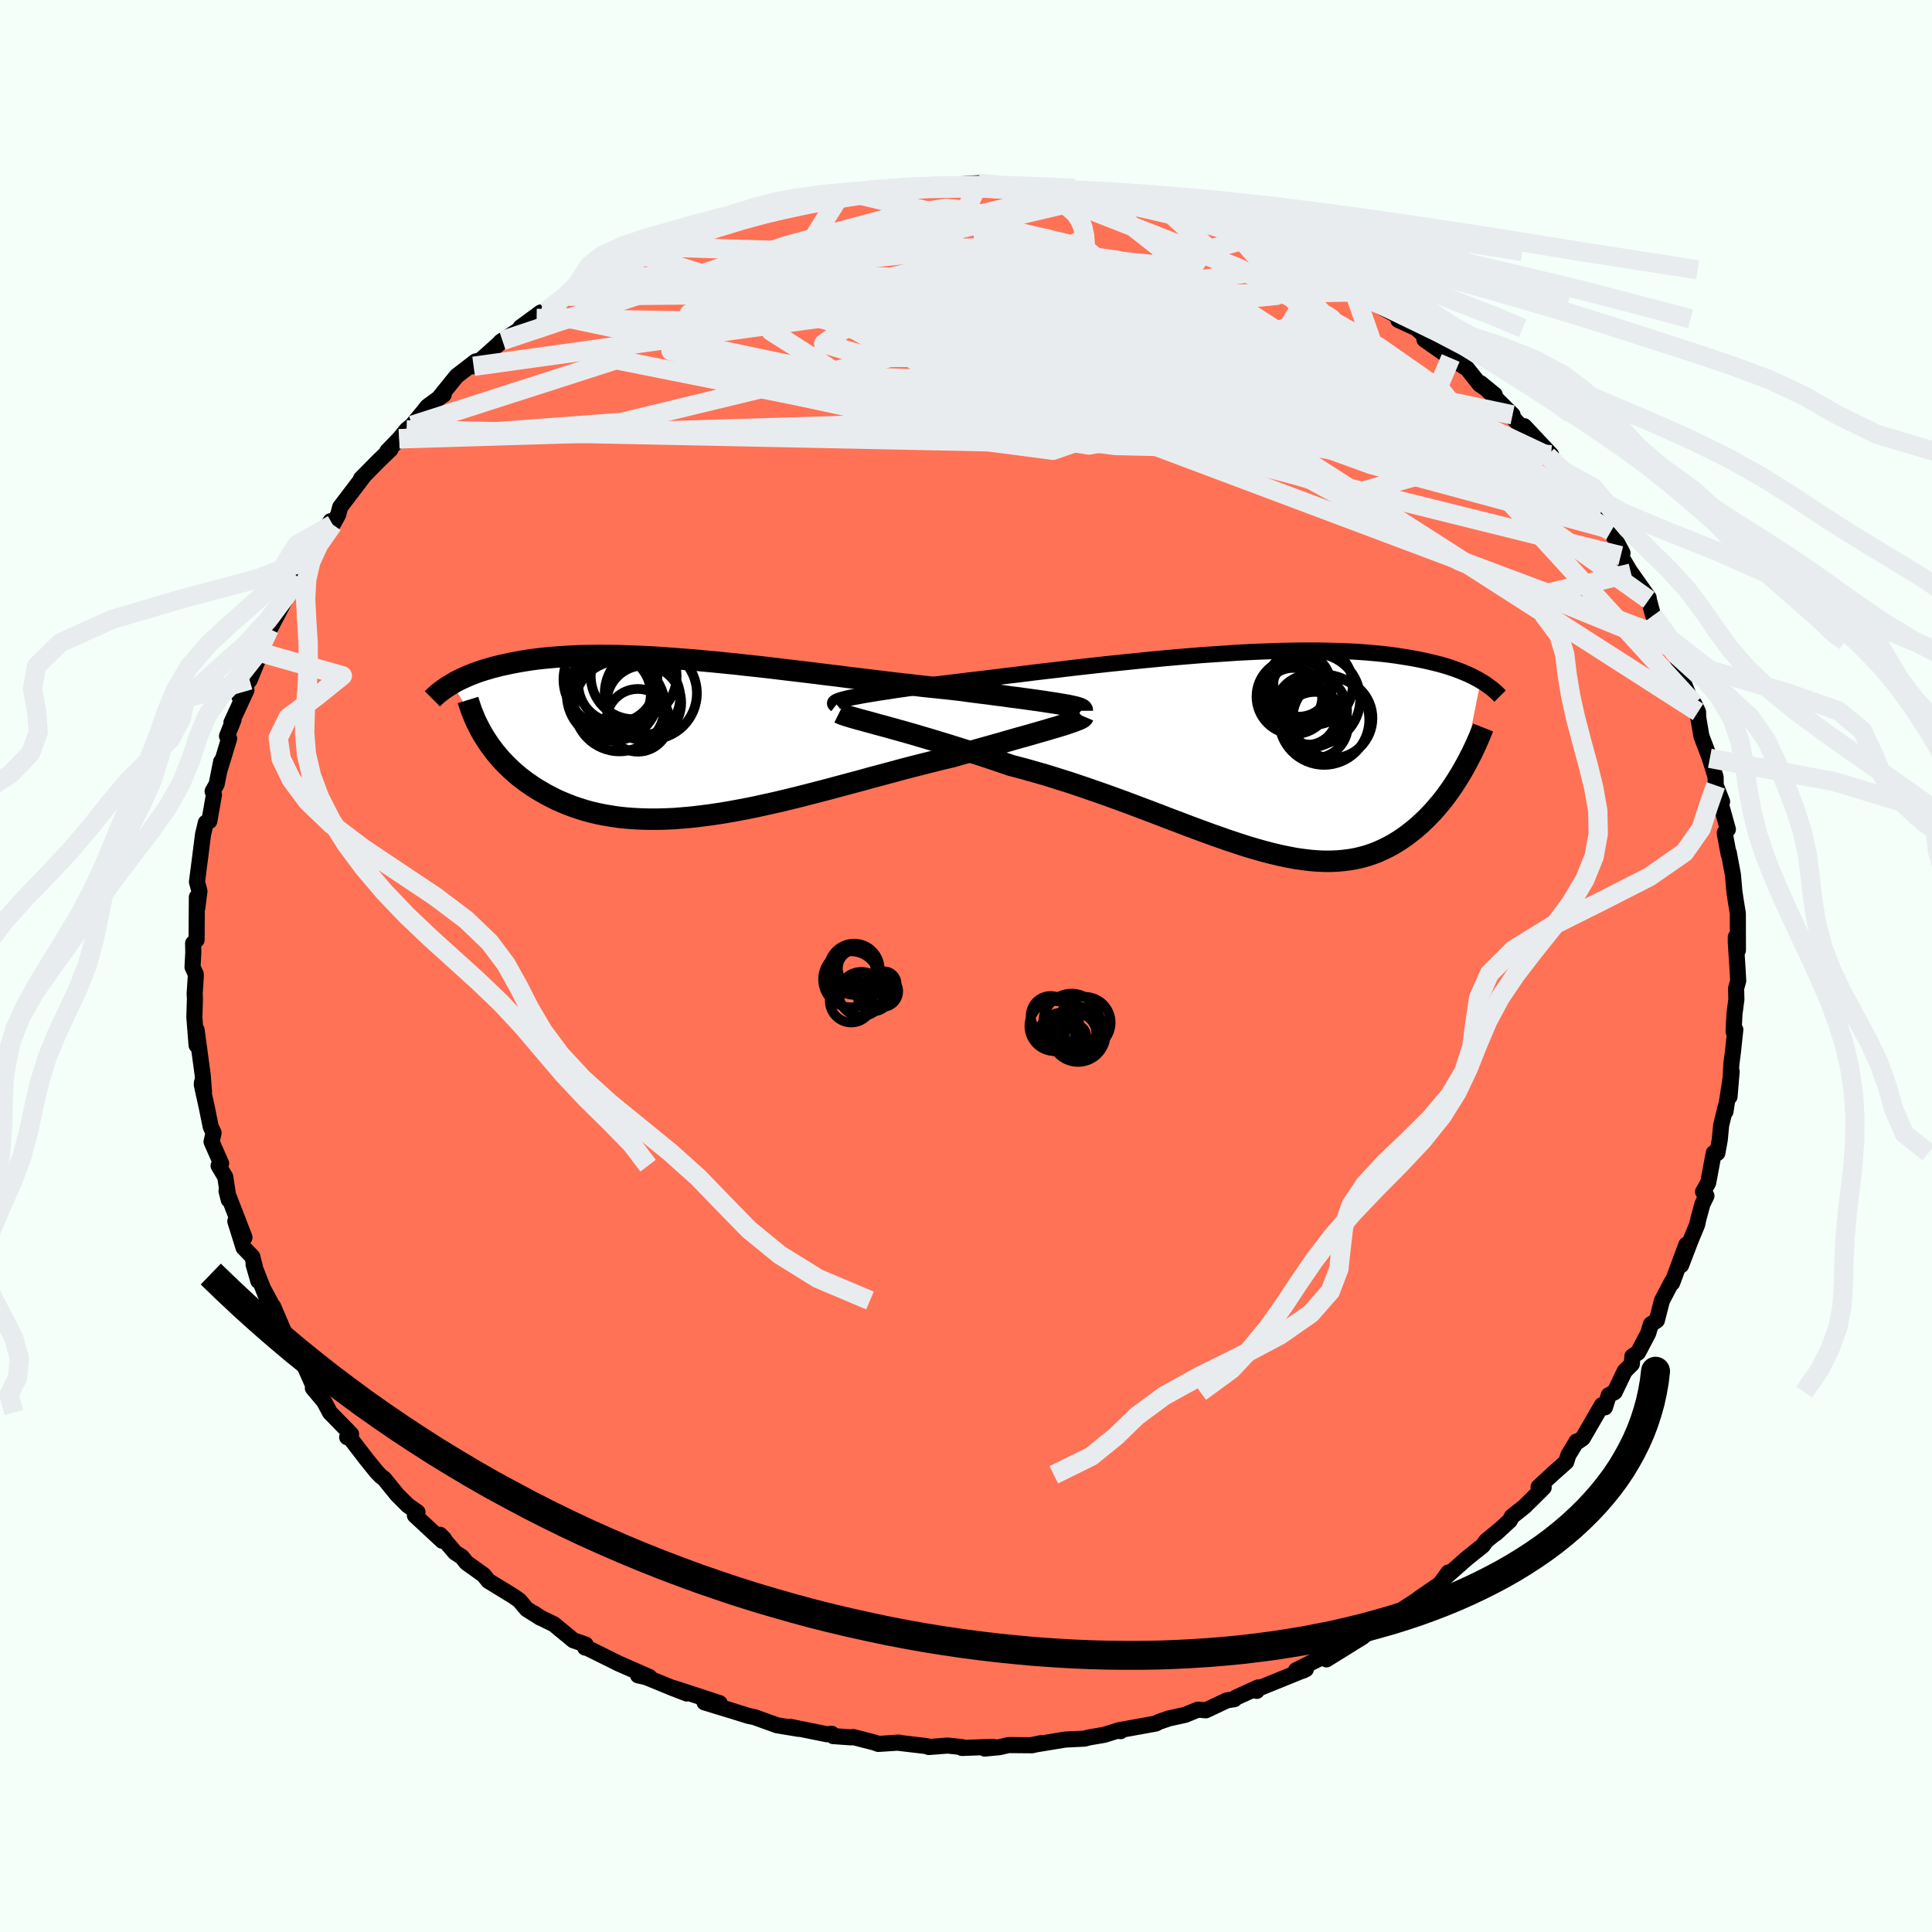 
  <svg viewBox="-100 -100 200 200" xmlns="http://www.w3.org/2000/svg" width="500" height="500" id="face-svg">
    <defs>
      <clipPath id="leftEyeClipPath">
        <polyline points="38.04,-3.5 37.55,-3.58 37.01,-3.66 36.43,-3.75 35.82,-3.84 35.17,-3.93 34.5,-4.02 33.79,-4.12 33.05,-4.21 32.29,-4.32 31.5,-4.42 30.69,-4.53 29.85,-4.63 28.99,-4.74 28.12,-4.86 27.23,-4.97 26.21,-5.08 25.16,-5.19 24.09,-5.3 23,-5.43 21.9,-5.55 20.77,-5.68 19.64,-5.82 18.49,-5.96 17.33,-6.1 16.16,-6.24 14.99,-6.39 13.82,-6.53 12.64,-6.68 11.47,-6.82 10.29,-6.96 9.13,-7.1 7.96,-7.24 6.81,-7.37 5.67,-7.49 4.53,-7.62 3.42,-7.73 2.31,-7.84 1.22,-7.94 0.15,-8.04 -0.91,-8.12 -1.94,-8.2 -2.95,-8.27 -3.95,-8.34 -4.92,-8.39 -5.87,-8.43 -6.79,-8.46 -7.69,-8.49 -8.57,-8.5 -9.42,-8.51 -10.25,-8.5 -11.05,-8.49 -11.82,-8.47 -12.58,-8.43 -13.3,-8.39 -14,-8.34 -14.68,-8.28 -15.33,-8.22 -15.96,-8.15 -16.57,-8.07 -17.15,-7.98 -17.71,-7.89 -18.25,-7.79 -18.77,-7.69 -19.27,-7.58 -19.75,-7.48 -20.21,-7.36 -20.66,-7.25 -21.09,-7.12 -21.5,-7 -21.9,-6.87 -22.28,-6.74 -22.65,-6.6 -23,-6.46 -23.33,-6.32 -23.66,-6.17 -23.96,-6.03 -24.26,-5.88 -24.54,-5.73 -24.8,-5.57 -21.41,0.02 -21.16,0.41 -20.9,0.79 -20.62,1.17 -20.33,1.55 -20.02,1.92 -19.7,2.29 -19.36,2.65 -19.01,3 -18.64,3.35 -18.26,3.69 -17.86,4.03 -17.44,4.35 -17.01,4.67 -16.56,4.98 -16.1,5.28 -15.61,5.57 -15.11,5.86 -14.59,6.13 -14.06,6.4 -13.5,6.65 -12.92,6.89 -12.32,7.12 -11.7,7.33 -11.07,7.53 -10.41,7.71 -9.73,7.87 -9.03,8.01 -8.31,8.13 -7.57,8.24 -6.81,8.32 -6.03,8.38 -5.23,8.42 -4.41,8.44 -3.57,8.44 -2.71,8.42 -1.83,8.38 -0.94,8.31 -0.02,8.23 0.91,8.12 1.85,8 2.81,7.86 3.79,7.7 4.78,7.52 5.79,7.33 6.81,7.12 7.84,6.89 8.88,6.66 9.93,6.41 10.99,6.15 12.05,5.88 13.13,5.6 14.21,5.32 15.29,5.03 16.37,4.74 17.46,4.45 18.54,4.15 19.63,3.86 20.71,3.57 21.78,3.28 22.85,3 23.91,2.73 24.95,2.47 25.99,2.21 27.01,1.97 27.87,1.72 28.71,1.49 29.54,1.25 30.36,1.02 31.15,0.8 31.93,0.58 32.69,0.36 33.42,0.15 34.13,-0.05 34.82,-0.24 35.47,-0.43 36.1,-0.61 36.7,-0.78 37.26,-0.95 37.78,-1.1" />
      </clipPath>
      <clipPath id="rightEyeClipPath">
        <polyline points="-41.36,-5.75 -40.96,-5.83 -40.53,-5.91 -40.05,-6 -39.54,-6.09 -38.98,-6.18 -38.39,-6.28 -37.77,-6.37 -37.11,-6.47 -36.41,-6.58 -35.69,-6.68 -34.94,-6.79 -34.15,-6.9 -33.34,-7.01 -32.5,-7.13 -31.64,-7.24 -30.72,-7.35 -29.76,-7.47 -28.76,-7.59 -27.73,-7.71 -26.66,-7.84 -25.56,-7.98 -24.44,-8.11 -23.29,-8.25 -22.11,-8.4 -20.92,-8.54 -19.7,-8.68 -18.48,-8.83 -17.24,-8.97 -15.99,-9.11 -14.74,-9.25 -13.48,-9.38 -12.22,-9.51 -10.96,-9.64 -9.71,-9.76 -8.46,-9.88 -7.22,-9.99 -5.99,-10.09 -4.78,-10.19 -3.58,-10.27 -2.39,-10.35 -1.23,-10.43 -0.09,-10.49 1.03,-10.54 2.13,-10.58 3.2,-10.62 4.25,-10.64 5.27,-10.66 6.26,-10.66 7.23,-10.66 8.16,-10.64 9.07,-10.62 9.94,-10.59 10.79,-10.55 11.6,-10.5 12.38,-10.44 13.14,-10.37 13.87,-10.3 14.56,-10.22 15.23,-10.13 15.87,-10.03 16.49,-9.93 17.08,-9.83 17.64,-9.72 18.19,-9.61 18.71,-9.49 19.21,-9.37 19.69,-9.25 20.15,-9.12 20.59,-8.99 21.01,-8.85 21.41,-8.71 21.79,-8.57 22.16,-8.42 22.5,-8.28 22.83,-8.13 23.15,-7.98 23.45,-7.82 23.73,-7.67 24,-7.51 22.15,1.73 21.89,2.17 21.62,2.61 21.34,3.05 21.05,3.49 20.75,3.92 20.44,4.35 20.12,4.77 19.78,5.19 19.44,5.59 19.09,5.99 18.72,6.38 18.35,6.76 17.96,7.13 17.57,7.49 17.16,7.84 16.73,8.18 16.3,8.51 15.84,8.83 15.38,9.13 14.9,9.42 14.4,9.69 13.89,9.94 13.36,10.18 12.82,10.39 12.25,10.58 11.68,10.74 11.08,10.88 10.46,10.99 9.83,11.07 9.18,11.13 8.5,11.16 7.81,11.16 7.1,11.13 6.37,11.07 5.62,10.98 4.84,10.87 4.05,10.72 3.23,10.55 2.39,10.35 1.54,10.13 0.66,9.88 -0.25,9.61 -1.17,9.31 -2.11,9 -3.08,8.66 -4.07,8.31 -5.07,7.94 -6.1,7.56 -7.15,7.16 -8.21,6.76 -9.3,6.34 -10.4,5.92 -11.52,5.5 -12.66,5.07 -13.81,4.65 -14.97,4.23 -16.15,3.82 -17.34,3.41 -18.53,3.01 -19.74,2.63 -20.95,2.25 -22.17,1.9 -23.38,1.56 -24.6,1.24 -25.57,0.91 -26.55,0.58 -27.51,0.26 -28.47,-0.05 -29.41,-0.36 -30.34,-0.65 -31.26,-0.94 -32.16,-1.21 -33.04,-1.48 -33.9,-1.73 -34.74,-1.98 -35.55,-2.21 -36.34,-2.43 -37.09,-2.64 -37.81,-2.84" />
      </clipPath>
      <filter id="fuzzy">
        <feTurbulence id="turbulence" baseFrequency="0.05" numOctaves="3" type="noise" result="noise" />
        <feDisplacementMap in="SourceGraphic" in2="noise" scale="2" />
      </filter>
      <linearGradient id="rainbowGradient" x1="0%" y1="0%" x2="100%" y2="0%">
        <stop offset="0%" style="stop-color: rgb(0, 0, 0); stop-opacity: 1" />
        <stop offset="50%" style="stop-color: rgb(233, 236, 239); stop-opacity: 1" />
        <stop offset="100%" style="stop-color: rgb(167, 133, 106); stop-opacity: 1" />
      </linearGradient>
    </defs>
    <rect x="-100" y="-100" width="100%" height="100%" fill="rgb(245, 255, 250)" />
    <polyline id="faceContour" points="79.84,-0.16 79.94,1.53 79.72,2.31 79.75,3.45 79.55,4.98 79.46,6.78 79.64,6.58 79.4,8.83 79.23,10.16 79.04,13.53 79.26,10.92 78.62,15.07 78.66,14.49 78.17,16.5 78.03,17.98 77.78,19.36 77.41,19.35 76.83,22.44 76.3,23.37 76.65,23.79 76.23,24.66 75.81,26.21 75.69,26.77 75.03,28.36 74.03,30.97 74.57,28.85 73.1,32.81 73.07,32.68 72.04,34.65 71.52,36.68 70.89,37.1 70.63,38 69.57,40.02 68.98,40.41 68.93,41.2 68.19,41.94 67.15,44.11 66.54,44.43 66.14,45.69 65.83,45.46 63.84,48.89 63.38,49.21 63.21,49.22 62.35,50.64 62.13,51.34 60.63,52.67 59.27,53.94 59.8,53.99 57.8,55.97 56.5,57 56.29,57.41 54.85,58.74 55.31,58.31 53.84,59.52 53.49,60.01 51.86,61.31 49.64,63.27 49.94,62.78 49.07,63.97 46.89,65.47 47.53,65.08 45.39,66.48 45.93,66.14 42.5,68.37 42.91,68.27 41.02,69.41 39.25,70.3 41.08,69.44 37.31,71.78 37.84,71.17 37.33,71.32 34.17,72.9 34.84,72.96 35.18,72.8 30.11,74.86 30.1,75.04 30.25,74.68 27.97,75.72 27.78,75.9 27.01,76.02 24.83,77.05 24.01,76.98 22.69,77.52 20.97,77.9 19.91,78.27 19.65,78.42 15.73,79.13 15.99,79.21 15.85,79.11 14.3,79.59 12.72,79.86 12.28,79.98 10.27,80.08 6.8,80.65 7.77,80.45 6.84,80.67 4.4,80.65 3.45,80.87 1.94,81.01 2.8,80.83 -0.42,80.95 -0.4,80.86 -1.89,80.7 -3.86,80.85 -4.06,80.76 -7.01,80.41 -6.93,80.39 -9.08,80.53 -9.45,80.39 -11.67,79.82 -11.92,79.85 -13.75,79.72 -13.9,79.48 -14.39,79.53 -18.25,78.75 -17.32,78.97 -19.56,78.6 -21.89,77.76 -22.55,77.62 -24.97,76.86 -24.28,77.08 -27.07,76.23 -25.5,76.31 -30.29,74.74 -28.91,75.31 -30.36,74.75 -33.11,73.62 -33.95,73.43 -32.78,73.6 -35.97,72.2 -36.73,71.82 -39.34,70.53 -39.43,70.56 -39.38,70.24 -40.65,69.8 -42.66,68.14 -44.06,67.46 -44.74,67 -44.05,67.48 -45.47,66.58 -46.22,65.69 -46.85,65.24 -49.43,63.66 -49.95,63.03 -51.71,61.77 -52.19,61.17 -52.9,60.71 -54.45,58.88 -54.03,59.3 -54.22,59.5 -57.05,56.87 -56.78,56.54 -57.79,55.83 -58.88,54.74 -60.22,53.09 -60.58,52.81 -61.04,52.33 -62.08,51.04 -63.98,48.57 -64.06,48.78 -63.66,48.46 -65.84,46.23 -66.45,45.08 -67.61,43.7 -66.89,43.56 -67.3,44.05 -68.73,40.83 -69.39,40.3 -69.76,39.48 -70.73,37.57 -71.72,35.25 -71.54,35.68 -72.67,33.57 -72.28,34.63 -73.75,30.9 -73.26,32.6 -73.88,30.09 -74.79,29.15 -75.64,26.42 -74.69,28.1 -76.55,23.29 -76.32,24.2 -76.68,21.84 -77.37,20.67 -77.11,20.44 -78.1,18.19 -77.89,17.27 -78.19,16.63 -78.59,14.65 -79.11,12.29 -79.09,12.04 -78.88,13.06 -79.02,11.25 -79.65,6.62 -79.65,8.2 -79.88,5.3 -79.82,3.39 -79.85,2.86 -79.73,1.06 -79.74,0.83 -80.07,0.11 -79.99,-1.39 -80.01,-2.35 -79.65,-2.7 -79.62,-7.13 -79.58,-5.98 -79.41,-7.34 -79.35,-7.74 -79.61,-8.71 -79.28,-11.26 -78.98,-13.63 -78.69,-14.84 -78.33,-15 -77.85,-17.73 -77.99,-18.08 -77.57,-18.83 -77.11,-21.15 -77.21,-20.47 -76.28,-23.54 -76.5,-23.8 -75.82,-25.5 -76.04,-25.21 -74.49,-28.56 -75.22,-27.89 -74.81,-28.75 -74.16,-29.6 -72.93,-32.6 -73.31,-32.53 -72.13,-34.9 -71.1,-36.9 -72.3,-34.45 -70.5,-37.89 -70.46,-38.22 -69.02,-40.19 -68.45,-41.26 -68.32,-41.76 -66.92,-44.41 -67.57,-43.19 -65.77,-46.05 -65.56,-45.7 -64.98,-46.74 -64.79,-47.5 -62.37,-50.68 -62.63,-50.45 -60.76,-52.34 -59.57,-53.49 -59.9,-53.3 -58.67,-54.57 -57.91,-55.5 -57.34,-55.97 -56.17,-57.39 -55.76,-57.91 -54.06,-59.16 -54.54,-58.83 -52.73,-61.07 -50.77,-62.58 -49.97,-62.78 -50.97,-62.08 -49.11,-63.73 -47.99,-64.75 -48.18,-64.61 -44.45,-67.04 -46.11,-66.12 -44.02,-67.65 -43.5,-67.78 -41.02,-69.39 -41.12,-69.35 -40.19,-70.03 -37.88,-71.23 -37.65,-71.49 -37.87,-71.22 -33.29,-73.53 -35.99,-72.24 -32.5,-73.8 -32.1,-74.23 -31.43,-74.42 -28.96,-75.34 -28.27,-75.81 -27.92,-75.75 -26.49,-76.27 -25.36,-76.73 -24.07,-76.98 -20.83,-77.92 -21.57,-77.99 -19.37,-78.32 -20.53,-78.3 -16.42,-78.97 -16.67,-79.03 -14.69,-79.26 -13.91,-79.58 -13.05,-79.74 -11.52,-79.93 -10.11,-80.33 -8.93,-80.24 -6.33,-80.59 -7.22,-80.67 -6.52,-80.54 -5.01,-80.77 -1.87,-80.83 -1.61,-80.86 1.31,-81.04 0.76,-80.78 3.3,-80.89 2.52,-80.82 4.63,-80.63 5.21,-80.55 7.07,-80.53 8.23,-80.37 11.35,-80.18 10.68,-80.17 12.96,-79.93 13.88,-79.72 15.03,-79.43 17.41,-78.87 17.39,-78.92 19.54,-78.32 21,-78.16 21.06,-77.99 21.22,-78.08 23.56,-77.24 23.53,-77.28 27.82,-76 28.4,-75.62 29.34,-75.3 29.45,-75.21 32.49,-73.95 32.83,-73.55 31.93,-73.97 33.51,-73.37 35.85,-72.72 36.61,-72.07 36.76,-71.76 40.12,-69.98 40.26,-69.78 40.58,-69.45 42.29,-68.73 42.12,-68.7 45.24,-66.99 44.75,-66.88 46.62,-66.02 48.23,-64.56 49.42,-63.77 47.46,-64.85 49.79,-63.22 50.17,-62.94 51.89,-61.83 53.17,-60.22 54.74,-59.13 53.26,-60.34 56.58,-57.05 56.02,-57.45 56.29,-57.12 58.25,-54.99 57.79,-55.88 60.57,-52.92 60.18,-52.83 61.59,-51.37 62.05,-50.99 63.04,-49.76 63.66,-49.05 65.13,-46.92 65.41,-46.21 66.42,-45.29 66.76,-45.02 67.96,-42.75 67.78,-42.47 68.84,-40.67 68.69,-40.92 70.67,-38.12 70.69,-37.91 71.13,-36.28 72.27,-34.36 72.91,-33.02 72.91,-33.81 72.9,-33.64 74.31,-30.18 74.16,-29.64 75.39,-26.55 75.19,-27.19 75.38,-27.15 75.78,-26.3 75.8,-25.72 76.13,-23.79 77,-21.5 77.6,-19.55 77.61,-18.7 78.27,-17.02 78.09,-16.95 78.87,-14.15 78.56,-13.82 78.55,-13.71 78.95,-11.57 78.96,-11.75 79.39,-9.45 79.55,-7.64 79.72,-6.54 79.9,-5.43 79.91,-1.64 79.69,-3.01 79.69,-2.45 79.84,-0.16 79.94,1.53" fill="rgb(255, 114, 86)" stroke="black" stroke-width="1.667" stroke-linejoin="round" filter="url(#fuzzy)" />
    <g transform="translate(29.28 -22)">
      <polyline id="rightCountour" points="-41.36,-5.75 -40.96,-5.83 -40.53,-5.91 -40.05,-6 -39.54,-6.09 -38.98,-6.18 -38.39,-6.28 -37.77,-6.37 -37.11,-6.47 -36.41,-6.58 -35.69,-6.68 -34.94,-6.79 -34.15,-6.9 -33.34,-7.01 -32.5,-7.13 -31.64,-7.24 -30.72,-7.35 -29.76,-7.47 -28.76,-7.59 -27.73,-7.71 -26.66,-7.84 -25.56,-7.98 -24.44,-8.11 -23.29,-8.25 -22.11,-8.4 -20.92,-8.54 -19.7,-8.68 -18.48,-8.83 -17.24,-8.97 -15.99,-9.11 -14.74,-9.25 -13.48,-9.38 -12.22,-9.51 -10.96,-9.64 -9.71,-9.76 -8.46,-9.88 -7.22,-9.99 -5.99,-10.09 -4.78,-10.19 -3.58,-10.27 -2.39,-10.35 -1.23,-10.43 -0.09,-10.49 1.03,-10.54 2.13,-10.58 3.2,-10.62 4.25,-10.64 5.27,-10.66 6.26,-10.66 7.23,-10.66 8.16,-10.64 9.07,-10.62 9.94,-10.59 10.79,-10.55 11.6,-10.5 12.38,-10.44 13.14,-10.37 13.87,-10.3 14.56,-10.22 15.23,-10.13 15.87,-10.03 16.49,-9.93 17.08,-9.83 17.64,-9.72 18.19,-9.61 18.71,-9.49 19.21,-9.37 19.69,-9.25 20.15,-9.12 20.59,-8.99 21.01,-8.85 21.41,-8.71 21.79,-8.57 22.16,-8.42 22.5,-8.28 22.83,-8.13 23.15,-7.98 23.45,-7.82 23.73,-7.67 24,-7.51 22.15,1.73 21.89,2.17 21.62,2.61 21.34,3.05 21.05,3.49 20.75,3.92 20.44,4.35 20.12,4.77 19.78,5.19 19.44,5.59 19.09,5.99 18.72,6.38 18.35,6.76 17.96,7.13 17.57,7.49 17.16,7.84 16.73,8.18 16.3,8.51 15.84,8.83 15.38,9.13 14.9,9.42 14.4,9.69 13.89,9.94 13.36,10.18 12.82,10.39 12.25,10.58 11.68,10.74 11.08,10.88 10.46,10.99 9.83,11.07 9.18,11.13 8.5,11.16 7.81,11.16 7.1,11.13 6.37,11.07 5.62,10.98 4.84,10.87 4.05,10.72 3.23,10.55 2.39,10.35 1.54,10.13 0.66,9.88 -0.25,9.61 -1.17,9.31 -2.11,9 -3.08,8.66 -4.07,8.31 -5.07,7.94 -6.1,7.56 -7.15,7.16 -8.21,6.76 -9.3,6.34 -10.4,5.92 -11.52,5.5 -12.66,5.07 -13.81,4.65 -14.97,4.23 -16.15,3.82 -17.34,3.41 -18.53,3.01 -19.74,2.63 -20.95,2.25 -22.17,1.9 -23.38,1.56 -24.6,1.24 -25.57,0.91 -26.55,0.58 -27.51,0.26 -28.47,-0.05 -29.41,-0.36 -30.34,-0.65 -31.26,-0.94 -32.16,-1.21 -33.04,-1.48 -33.9,-1.73 -34.74,-1.98 -35.55,-2.21 -36.34,-2.43 -37.09,-2.64 -37.81,-2.84" fill="white" stroke="white" stroke-width="0" stroke-linejoin="round" filter="url(#fuzzy)" />
    </g>
    <g transform="translate(-28.39 -23.64)">
      <polyline id="leftCountour" points="38.04,-3.5 37.55,-3.58 37.01,-3.66 36.43,-3.75 35.82,-3.84 35.17,-3.93 34.5,-4.02 33.79,-4.12 33.05,-4.21 32.29,-4.32 31.5,-4.42 30.69,-4.53 29.85,-4.63 28.99,-4.74 28.12,-4.86 27.23,-4.97 26.21,-5.08 25.16,-5.19 24.09,-5.3 23,-5.43 21.9,-5.55 20.77,-5.68 19.64,-5.82 18.49,-5.96 17.33,-6.1 16.16,-6.24 14.99,-6.39 13.82,-6.53 12.64,-6.68 11.47,-6.82 10.29,-6.96 9.13,-7.1 7.96,-7.24 6.81,-7.37 5.67,-7.49 4.53,-7.62 3.42,-7.73 2.31,-7.84 1.22,-7.94 0.15,-8.04 -0.91,-8.12 -1.94,-8.2 -2.95,-8.27 -3.95,-8.34 -4.92,-8.39 -5.87,-8.43 -6.79,-8.46 -7.69,-8.49 -8.57,-8.5 -9.42,-8.51 -10.25,-8.5 -11.05,-8.49 -11.82,-8.47 -12.58,-8.43 -13.3,-8.39 -14,-8.34 -14.68,-8.28 -15.33,-8.22 -15.96,-8.15 -16.57,-8.07 -17.15,-7.98 -17.71,-7.89 -18.25,-7.79 -18.77,-7.69 -19.27,-7.58 -19.75,-7.48 -20.21,-7.36 -20.66,-7.25 -21.09,-7.12 -21.5,-7 -21.9,-6.87 -22.28,-6.74 -22.65,-6.6 -23,-6.46 -23.33,-6.32 -23.66,-6.17 -23.96,-6.03 -24.26,-5.88 -24.54,-5.73 -24.8,-5.57 -21.41,0.02 -21.16,0.41 -20.9,0.79 -20.62,1.17 -20.33,1.55 -20.02,1.92 -19.7,2.29 -19.36,2.65 -19.01,3 -18.64,3.35 -18.26,3.69 -17.86,4.03 -17.44,4.35 -17.01,4.67 -16.56,4.98 -16.1,5.28 -15.61,5.57 -15.11,5.86 -14.59,6.13 -14.06,6.4 -13.5,6.65 -12.92,6.89 -12.32,7.12 -11.7,7.33 -11.07,7.53 -10.41,7.71 -9.73,7.87 -9.03,8.01 -8.31,8.13 -7.57,8.24 -6.81,8.32 -6.03,8.38 -5.23,8.42 -4.41,8.44 -3.57,8.44 -2.71,8.42 -1.83,8.38 -0.94,8.31 -0.02,8.23 0.91,8.12 1.85,8 2.81,7.86 3.79,7.7 4.78,7.52 5.79,7.33 6.81,7.12 7.84,6.89 8.88,6.66 9.93,6.41 10.99,6.15 12.05,5.88 13.13,5.6 14.21,5.32 15.29,5.03 16.37,4.74 17.46,4.45 18.54,4.15 19.63,3.86 20.71,3.57 21.78,3.28 22.85,3 23.91,2.73 24.95,2.47 25.99,2.21 27.01,1.97 27.87,1.72 28.71,1.49 29.54,1.25 30.36,1.02 31.15,0.8 31.93,0.58 32.69,0.36 33.42,0.15 34.13,-0.05 34.82,-0.24 35.47,-0.43 36.1,-0.61 36.7,-0.78 37.26,-0.95 37.78,-1.1" fill="white" stroke="white" stroke-width="0" stroke-linejoin="round" filter="url(#fuzzy)" />
    </g>
    <g transform="translate(29.28 -22)">
      <polyline id="rightUpper" points="-42.71,-5.04 -42.8,-5.11 -42.84,-5.17 -42.83,-5.24 -42.76,-5.3 -42.65,-5.37 -42.48,-5.44 -42.27,-5.52 -42.01,-5.59 -41.7,-5.67 -41.36,-5.75 -40.96,-5.83 -40.53,-5.91 -40.05,-6 -39.54,-6.09 -38.98,-6.18 -38.39,-6.28 -37.77,-6.37 -37.11,-6.47 -36.41,-6.58 -35.69,-6.68 -34.94,-6.79 -34.15,-6.9 -33.34,-7.01 -32.5,-7.13 -31.64,-7.24 -30.72,-7.35 -29.76,-7.47 -28.76,-7.59 -27.73,-7.71 -26.66,-7.84 -25.56,-7.98 -24.44,-8.11 -23.29,-8.25 -22.11,-8.4 -20.92,-8.54 -19.7,-8.68 -18.48,-8.83 -17.24,-8.97 -15.99,-9.11 -14.74,-9.25 -13.48,-9.38 -12.22,-9.51 -10.96,-9.64 -9.71,-9.76 -8.46,-9.88 -7.22,-9.99 -5.99,-10.09 -4.78,-10.19 -3.58,-10.27 -2.39,-10.35 -1.23,-10.43 -0.09,-10.49 1.03,-10.54 2.13,-10.58 3.2,-10.62 4.25,-10.64 5.27,-10.66 6.26,-10.66 7.23,-10.66 8.16,-10.64 9.07,-10.62 9.94,-10.59 10.79,-10.55 11.6,-10.5 12.38,-10.44 13.14,-10.37 13.87,-10.3 14.56,-10.22 15.23,-10.13 15.87,-10.03 16.49,-9.93 17.08,-9.83 17.64,-9.72 18.19,-9.61 18.71,-9.49 19.21,-9.37 19.69,-9.25 20.15,-9.12 20.59,-8.99 21.01,-8.85 21.41,-8.71 21.79,-8.57 22.16,-8.42 22.5,-8.28 22.83,-8.13 23.15,-7.98 23.45,-7.82 23.73,-7.67 24,-7.51 24.26,-7.36 24.5,-7.2 24.73,-7.04 24.94,-6.88 25.15,-6.73 25.34,-6.57 25.53,-6.41 25.7,-6.25 25.86,-6.09 26.01,-5.94" fill="none" stroke="black" stroke-width="1.667" stroke-linejoin="round" filter="url(#fuzzy)" />
      <polyline id="rightLower" points="-42.41,-4.21 -42.21,-4.11 -41.95,-4.01 -41.62,-3.9 -41.23,-3.78 -40.78,-3.65 -40.28,-3.51 -39.73,-3.36 -39.13,-3.2 -38.49,-3.02 -37.81,-2.84 -37.09,-2.64 -36.34,-2.43 -35.55,-2.21 -34.74,-1.98 -33.9,-1.73 -33.04,-1.48 -32.16,-1.21 -31.26,-0.94 -30.34,-0.65 -29.41,-0.36 -28.47,-0.05 -27.51,0.26 -26.55,0.58 -25.57,0.91 -24.6,1.24 -23.38,1.56 -22.17,1.9 -20.95,2.25 -19.74,2.63 -18.53,3.01 -17.34,3.41 -16.15,3.82 -14.97,4.23 -13.81,4.65 -12.66,5.07 -11.52,5.5 -10.4,5.92 -9.3,6.34 -8.21,6.76 -7.15,7.16 -6.1,7.56 -5.07,7.94 -4.07,8.31 -3.08,8.66 -2.11,9 -1.17,9.31 -0.25,9.61 0.66,9.88 1.54,10.13 2.39,10.35 3.23,10.55 4.05,10.72 4.84,10.87 5.62,10.98 6.37,11.07 7.1,11.13 7.81,11.16 8.5,11.16 9.18,11.13 9.83,11.07 10.46,10.99 11.08,10.88 11.68,10.74 12.25,10.58 12.82,10.39 13.36,10.18 13.89,9.94 14.4,9.69 14.9,9.42 15.38,9.13 15.84,8.83 16.3,8.51 16.73,8.18 17.16,7.84 17.57,7.49 17.96,7.13 18.35,6.76 18.72,6.38 19.09,5.99 19.44,5.59 19.78,5.19 20.12,4.77 20.44,4.35 20.75,3.92 21.05,3.49 21.34,3.05 21.62,2.61 21.89,2.17 22.15,1.73 22.4,1.28 22.64,0.84 22.87,0.39 23.1,-0.05 23.31,-0.5 23.52,-0.94 23.71,-1.38 23.9,-1.82 24.08,-2.26 24.25,-2.69" fill="none" stroke="black" stroke-width="2.222" stroke-linejoin="round" filter="url(#fuzzy)" />
      <circle r="4.11" cx="6.649" cy="-7.067" stroke="black" fill="none" stroke-width="1.0" filter="url(#fuzzy)" clip-path="url(#rightEyeClipPath)" /><circle r="4.738" cx="6.784" cy="-5.612" stroke="black" fill="none" stroke-width="1.0" filter="url(#fuzzy)" clip-path="url(#rightEyeClipPath)" /><circle r="3.326" cx="5.149" cy="-7.132" stroke="black" fill="none" stroke-width="1.0" filter="url(#fuzzy)" clip-path="url(#rightEyeClipPath)" /><circle r="3.764" cx="6.404" cy="-4.402" stroke="black" fill="none" stroke-width="1.0" filter="url(#fuzzy)" clip-path="url(#rightEyeClipPath)" /><circle r="4.132" cx="8.664" cy="-3.652" stroke="black" fill="none" stroke-width="1.0" filter="url(#fuzzy)" clip-path="url(#rightEyeClipPath)" /><circle r="3.888" cx="4.679" cy="-5.892" stroke="black" fill="none" stroke-width="1.0" filter="url(#fuzzy)" clip-path="url(#rightEyeClipPath)" /><circle r="3.082" cx="6.034" cy="-3.972" stroke="black" fill="none" stroke-width="1.0" filter="url(#fuzzy)" clip-path="url(#rightEyeClipPath)" /><circle r="4.67" cx="7.794" cy="-3.492" stroke="black" fill="none" stroke-width="1.0" filter="url(#fuzzy)" clip-path="url(#rightEyeClipPath)" /><circle r="3.024" cx="4.564" cy="-5.832" stroke="black" fill="none" stroke-width="1.0" filter="url(#fuzzy)" clip-path="url(#rightEyeClipPath)" /><circle r="3.428" cx="6.834" cy="-2.947" stroke="black" fill="none" stroke-width="1.0" filter="url(#fuzzy)" clip-path="url(#rightEyeClipPath)" />
      </g>
    <g transform="translate(-28.39 -23.64)">
      <polyline id="leftUpper" points="40.43,-2.78 40.43,-2.85 40.38,-2.92 40.27,-2.99 40.1,-3.06 39.88,-3.13 39.61,-3.2 39.28,-3.27 38.92,-3.35 38.5,-3.42 38.04,-3.5 37.55,-3.58 37.01,-3.66 36.43,-3.75 35.82,-3.84 35.17,-3.93 34.5,-4.02 33.79,-4.12 33.05,-4.21 32.29,-4.32 31.5,-4.42 30.69,-4.53 29.85,-4.63 28.99,-4.74 28.12,-4.86 27.23,-4.97 26.21,-5.08 25.16,-5.19 24.09,-5.3 23,-5.43 21.9,-5.55 20.77,-5.68 19.64,-5.82 18.49,-5.96 17.33,-6.1 16.16,-6.24 14.99,-6.39 13.82,-6.53 12.64,-6.68 11.47,-6.82 10.29,-6.96 9.13,-7.1 7.96,-7.24 6.81,-7.37 5.67,-7.49 4.53,-7.62 3.42,-7.73 2.31,-7.84 1.22,-7.94 0.15,-8.04 -0.91,-8.12 -1.94,-8.2 -2.95,-8.27 -3.95,-8.34 -4.92,-8.39 -5.87,-8.43 -6.79,-8.46 -7.69,-8.49 -8.57,-8.5 -9.42,-8.51 -10.25,-8.5 -11.05,-8.49 -11.82,-8.47 -12.58,-8.43 -13.3,-8.39 -14,-8.34 -14.68,-8.28 -15.33,-8.22 -15.96,-8.15 -16.57,-8.07 -17.15,-7.98 -17.71,-7.89 -18.25,-7.79 -18.77,-7.69 -19.27,-7.58 -19.75,-7.48 -20.21,-7.36 -20.66,-7.25 -21.09,-7.12 -21.5,-7 -21.9,-6.87 -22.28,-6.74 -22.65,-6.6 -23,-6.46 -23.33,-6.32 -23.66,-6.17 -23.96,-6.03 -24.26,-5.88 -24.54,-5.73 -24.8,-5.57 -25.06,-5.42 -25.3,-5.27 -25.53,-5.11 -25.75,-4.96 -25.96,-4.8 -26.16,-4.65 -26.35,-4.49 -26.53,-4.33 -26.69,-4.18 -26.85,-4.02" fill="none" stroke="black" stroke-width="2.222" stroke-linejoin="round" filter="url(#fuzzy)" />
      <polyline id="leftLower" points="40.53,-2.22 40.5,-2.15 40.41,-2.06 40.26,-1.97 40.05,-1.87 39.79,-1.77 39.48,-1.65 39.12,-1.53 38.72,-1.39 38.27,-1.25 37.78,-1.1 37.26,-0.95 36.7,-0.78 36.1,-0.61 35.47,-0.43 34.82,-0.24 34.13,-0.05 33.42,0.15 32.69,0.36 31.93,0.58 31.15,0.8 30.36,1.02 29.54,1.25 28.71,1.49 27.87,1.72 27.01,1.97 25.99,2.21 24.95,2.47 23.91,2.73 22.85,3 21.78,3.28 20.71,3.57 19.63,3.86 18.54,4.15 17.46,4.45 16.37,4.74 15.29,5.03 14.21,5.32 13.13,5.6 12.05,5.88 10.99,6.15 9.93,6.41 8.88,6.66 7.84,6.89 6.81,7.12 5.79,7.33 4.78,7.52 3.79,7.7 2.81,7.86 1.85,8 0.91,8.12 -0.02,8.23 -0.94,8.31 -1.83,8.38 -2.71,8.42 -3.57,8.44 -4.41,8.44 -5.23,8.42 -6.03,8.38 -6.81,8.32 -7.57,8.24 -8.31,8.13 -9.03,8.01 -9.73,7.87 -10.41,7.71 -11.07,7.53 -11.7,7.33 -12.32,7.12 -12.92,6.89 -13.5,6.65 -14.06,6.4 -14.59,6.13 -15.11,5.86 -15.61,5.57 -16.1,5.28 -16.56,4.98 -17.01,4.67 -17.44,4.35 -17.86,4.03 -18.26,3.69 -18.64,3.35 -19.01,3 -19.36,2.65 -19.7,2.29 -20.02,1.92 -20.33,1.55 -20.62,1.17 -20.9,0.79 -21.16,0.41 -21.41,0.02 -21.65,-0.37 -21.87,-0.76 -22.07,-1.15 -22.27,-1.54 -22.45,-1.94 -22.61,-2.33 -22.77,-2.72 -22.91,-3.12 -23.04,-3.51 -23.16,-3.9" fill="none" stroke="black" stroke-width="2.222" stroke-linejoin="round" filter="url(#fuzzy)" />
      <circle r="4.77" cx="-4.239" cy="-4.592" stroke="black" fill="none" stroke-width="1.0" filter="url(#fuzzy)" clip-path="url(#leftEyeClipPath)" /><circle r="3.99" cx="-7.759" cy="-5.557" stroke="black" fill="none" stroke-width="1.0" filter="url(#fuzzy)" clip-path="url(#leftEyeClipPath)" /><circle r="4.078" cx="-8.314" cy="-4.537" stroke="black" fill="none" stroke-width="1.0" filter="url(#fuzzy)" clip-path="url(#leftEyeClipPath)" /><circle r="3.248" cx="-5.579" cy="-1.792" stroke="black" fill="none" stroke-width="1.0" filter="url(#fuzzy)" clip-path="url(#leftEyeClipPath)" /><circle r="4.69" cx="-7.479" cy="-3.267" stroke="black" fill="none" stroke-width="1.0" filter="url(#fuzzy)" clip-path="url(#leftEyeClipPath)" /><circle r="4.446" cx="-6.009" cy="-6.352" stroke="black" fill="none" stroke-width="1.0" filter="url(#fuzzy)" clip-path="url(#leftEyeClipPath)" /><circle r="4.734" cx="-8.194" cy="-4.412" stroke="black" fill="none" stroke-width="1.0" filter="url(#fuzzy)" clip-path="url(#leftEyeClipPath)" /><circle r="3.862" cx="-4.954" cy="-3.607" stroke="black" fill="none" stroke-width="1.0" filter="url(#fuzzy)" clip-path="url(#leftEyeClipPath)" /><circle r="4.866" cx="-8.414" cy="-6.017" stroke="black" fill="none" stroke-width="1.0" filter="url(#fuzzy)" clip-path="url(#leftEyeClipPath)" /><circle r="3.882" cx="-5.079" cy="-4.152" stroke="black" fill="none" stroke-width="1.0" filter="url(#fuzzy)" clip-path="url(#leftEyeClipPath)" />
    </g>
    <g id="hairs">
      <polyline points="40.12,-69.98 41.9,-64.92 23.47,-66.69 2.11,-67.83 -11.63,-66.61 -14.73,-64.42 -9.9,-63.01 -2.26,-63 4.17,-63.89 7.92,-64.87 9.17,-65.53 8.46,-65.99 6.34,-66.48 3.99,-66.86 2.94,-66.58 3.54,-65.12 3.28,-62.7 -2.03,-60.65 -12.85,-61.06 -20.19,-65.72 -9.95,-74.13 13.88,-79.72" fill="none" stroke="rgb(233, 236, 239)" stroke-width="2" stroke-linejoin="round" filter="url(#fuzzy)" /><polyline points="60.18,-52.83 43.77,-60.58 25.47,-60.74 5.41,-61.57 -5.22,-63.31 -5.24,-65.69 -0.74,-68.32 1.9,-70.54 0.04,-71.73 -4.76,-71.64 -8.3,-70.46 -6.33,-68.68 2.46,-67 14.72,-66.37 23.97,-67.51 27.26,-68.92 34.54,-63.74 70.69,-37.91" fill="none" stroke="rgb(233, 236, 239)" stroke-width="2" stroke-linejoin="round" filter="url(#fuzzy)" /><polyline points="50.17,-62.94 48.97,-60.11 31.67,-61.8 7.8,-64.85 -11.87,-66.96 -22.99,-68.4 -26.27,-69.55 -24.63,-70.15 -20.67,-69.77 -15.41,-68.38 -8.66,-66.47 -0.35,-64.73 8.46,-63.68 15.76,-63.61 19.6,-64.55 19.32,-66.41 15.88,-69.01 11.16,-71.97 6.75,-74.79 3.32,-76.94 0.68,-78.15 -2.04,-78.44 -6.95,-77.7 -18.45,-74.61 -47.99,-64.75" fill="none" stroke="rgb(233, 236, 239)" stroke-width="2" stroke-linejoin="round" filter="url(#fuzzy)" /><polyline points="-58.67,-54.57 -35.67,-56.27 -5,-63.69 9.02,-69.47 8.7,-72.37 1.83,-73.14 -4.5,-72.71 -5.95,-71.46 -1.55,-69.49 6.53,-67.08 14.2,-64.94 17.54,-63.96 15.29,-64.51 10.37,-65.97 9.14,-66.57 17.64,-64.19 35.92,-58.04 55.75,-48.63 75.38,-27.15" fill="none" stroke="rgb(233, 236, 239)" stroke-width="2" stroke-linejoin="round" filter="url(#fuzzy)" /><polyline points="11.35,-80.18 -15.46,-73.79 -18.09,-67.82 -1.73,-63.48 18.81,-59.92 33.8,-57.64 40.69,-57 41.78,-57.41 40.87,-57.66 40.62,-56.9 41.48,-55.21 42.18,-53.57 41.11,-53.11 37.57,-54.46 32.04,-57.32 25.54,-60.73 18.79,-63.84 12.05,-66.55 5.83,-69.44 1.68,-72.84 1.81,-75.67 8.41,-75.28 25.98,-67.66 66.76,-45.02" fill="none" stroke="rgb(233, 236, 239)" stroke-width="2" stroke-linejoin="round" filter="url(#fuzzy)" /><polyline points="-44.45,-67.04 -25.5,-66.72 -1.01,-70.03 8.93,-73.03 6.33,-74.38 -2.33,-74.29 -11.41,-73.51 -17.76,-72.65 -20.4,-72.11 -19.48,-72.07 -15.58,-72.54 -9.41,-73.34 -1.78,-74.11 6.69,-74.3 15.64,-73.06 24.4,-69.12 29.91,-61.61 20.18,-54.17 -44.02,-67.65" fill="none" stroke="rgb(233, 236, 239)" stroke-width="2" stroke-linejoin="round" filter="url(#fuzzy)" /><polyline points="66.76,-45.02 37.12,-63.34 31.14,-64.36 32.66,-61.46 30.16,-60.37 22.87,-60.85 14.24,-61.39 7.19,-61.35 2.89,-60.87 1.27,-60.35 1.94,-60.21 4.58,-60.76 9,-62.03 15.05,-63.5 22.46,-64.22 30.46,-63.44 37.3,-61.42 40.38,-59.14 37.29,-56.93 23.19,-55.69 -33.29,-73.53" fill="none" stroke="rgb(233, 236, 239)" stroke-width="2" stroke-linejoin="round" filter="url(#fuzzy)" /><polyline points="-57.34,-55.97 -36.22,-62.76 -9.77,-57.49 12.72,-53.93 22.79,-55.76 22.95,-60.57 18.76,-64.9 14.51,-66.83 13.1,-66.19 16.41,-63.8 24.47,-60.74 34.53,-58.12 41.93,-56.98 42.6,-57.75 35.33,-59.27 22.59,-59.14 14.89,-56.6 60.57,-52.92" fill="none" stroke="rgb(233, 236, 239)" stroke-width="2" stroke-linejoin="round" filter="url(#fuzzy)" /><polyline points="66.42,-45.29 41.92,-51.92 22.23,-59.08 18.75,-62.51 20.3,-64.42 20.66,-66.24 19.43,-67.74 18.13,-68.27 17.59,-67.67 17.44,-66.37 17.08,-64.99 16.79,-63.74 17.96,-62.35 22.04,-60.36 28.99,-57.65 36.58,-54.79 41.1,-52.95 39.34,-53.32 30.54,-56.34 17.07,-61.02 3.26,-64.95 -5.55,-65.12 2.87,-58.6 67.78,-42.47" fill="none" stroke="rgb(233, 236, 239)" stroke-width="2" stroke-linejoin="round" filter="url(#fuzzy)" /><polyline points="-31.43,-74.42 8.65,-73.25 20.63,-71.76 29.39,-67.29 36.49,-62.42 37.65,-59.23 31.32,-58.04 20.14,-58.28 8.56,-59.45 -0.24,-61.31 -5.59,-63.47 -8.33,-65.17 -8.99,-65.49 -6.99,-64.04 -1.66,-61.39 6.44,-58.64 15.96,-56.15 26.92,-52.91 40.44,-48.97 49.19,-51.43 27.82,-76" fill="none" stroke="rgb(233, 236, 239)" stroke-width="2" stroke-linejoin="round" filter="url(#fuzzy)" /><polyline points="60.18,-52.83 -10.73,-58.63 -30.54,-63.68 -28.63,-67.54 -20.16,-70.02 -13.87,-70.86 -12.06,-70.11 -12.48,-68.27 -11.96,-66.11 -8.9,-64.37 -3.58,-63.36 3.16,-62.82 10.99,-62.15 20.07,-60.84 30.16,-58.81 39.85,-56.46 46.74,-54.45 48.56,-53.41 44,-53.74 32.68,-55.44 14.68,-58.39 -6.45,-64.52 1.31,-81.04" fill="none" stroke="rgb(233, 236, 239)" stroke-width="2" stroke-linejoin="round" filter="url(#fuzzy)" /><polyline points="40.26,-69.78 -11.53,-68.86 -30.44,-65.1 -25.52,-60.79 -6.3,-56.59 15.51,-53.88 30.75,-53.52 36.37,-55 35.04,-56.93 31.91,-58.11 30.9,-58.39 32.77,-58.68 35.29,-60.33 34.85,-64.04 27.74,-68.63 8.39,-70.93 -41.12,-69.35" fill="none" stroke="rgb(233, 236, 239)" stroke-width="2" stroke-linejoin="round" filter="url(#fuzzy)" /><polyline points="-57.91,-55.5 9.81,-54.11 26.73,-61.38 34.55,-64.22 39.51,-63.44 41.05,-61.09 38.2,-58.29 30.33,-56.06 18.45,-55.44 6.04,-56.92 -2.43,-60.04 -4.37,-63.52 -0.26,-65.6 8.83,-64.05 24.82,-56.29 51.05,-41.94 72.91,-33.02" fill="none" stroke="rgb(233, 236, 239)" stroke-width="2" stroke-linejoin="round" filter="url(#fuzzy)" /><polyline points="29.34,-75.3 -0.86,-67.23 1.68,-61.99 8.93,-58.09 13.9,-56.45 15.38,-57.21 15.99,-59.32 17.55,-61.4 18.69,-62.67 16.56,-62.9 10.31,-62.07 2.73,-60.11 -1.3,-57.22 1.35,-54.39 9,-53.39 16.22,-55.88 19.36,-61.91 21.19,-69.12 24.94,-74.43 21.06,-77.99" fill="none" stroke="rgb(233, 236, 239)" stroke-width="2" stroke-linejoin="round" filter="url(#fuzzy)" /><polyline points="32.49,-73.95 42.26,-56.18 35.85,-58.65 29.82,-62.73 24.66,-65.43 21.92,-66.08 21.73,-64.87 22.63,-62.68 23.82,-60.33 26.1,-58.15 30.67,-56.12 37.47,-54.29 44.91,-52.99 50.95,-52.47 54.57,-52.62 56.15,-52.9 56.63,-52.76 56.18,-52.22 53.56,-52.31 47.16,-54.88 39.77,-60.6 56.58,-57.05" fill="none" stroke="rgb(233, 236, 239)" stroke-width="2" stroke-linejoin="round" filter="url(#fuzzy)" /><polyline points="75.78,-26.3 29.87,-55.73 6.77,-65.88 3.1,-69.14 9.16,-69.17 17.66,-68.24 24.02,-68.03 26.35,-69.08 24.67,-70.9 19.67,-72.57 12.22,-73.36 3.52,-73.07 -4.57,-72.04 -9.67,-70.88 -9.98,-70.25 -6.34,-70.43 -5.16,-71.15 -17.47,-71.81 -37.87,-71.22" fill="none" stroke="rgb(233, 236, 239)" stroke-width="2" stroke-linejoin="round" filter="url(#fuzzy)" /><polyline points="36.76,-71.76 32.13,-69.42 17.36,-68.01 11.14,-65.91 14.38,-63.57 22.32,-60.85 30.23,-58.19 35.35,-56.46 37.21,-56.06 36.56,-56.68 34.13,-57.62 30.14,-58.27 24.9,-58.35 19.45,-57.9 15.33,-57.3 13.59,-57.1 13.81,-57.85 14.38,-59.68 14.13,-62 14.29,-63.56 17.78,-62.95 22.78,-59.87 10.58,-56.66 -58.67,-54.57" fill="none" stroke="rgb(233, 236, 239)" stroke-width="2" stroke-linejoin="round" filter="url(#fuzzy)" /><polyline points="-50.97,-62.08 0.89,-69.29 22.4,-69.1 23.94,-68.97 16.25,-68.95 8.54,-67.68 5.11,-64.98 4.87,-61.84 4.18,-59.43 0.59,-58.36 -5.26,-58.44 -10.44,-59.06 -12.11,-59.69 -9.35,-60.15 -3.37,-60.55 3.84,-61.05 10.67,-61.76 15.89,-62.72 17.59,-64.06 13.31,-65.89 3.22,-67.69 -4.93,-67.09 7.1,-58.51 72.91,-33.81" fill="none" stroke="rgb(233, 236, 239)" stroke-width="2" stroke-linejoin="round" filter="url(#fuzzy)" /><polyline points="29.45,-75.21 52.1,-52.08 44.75,-52.16 28.2,-55.15 13.09,-57.13 1.79,-59.37 -5.35,-62.7 -7.57,-66.4 -4.69,-69.11 1.79,-69.88 9.18,-68.66 15.13,-66.16 19.06,-63.31 21.95,-60.98 24.31,-60.2 24.19,-61.9 18.75,-65.52 6.14,-68.09 -37.65,-71.49" fill="none" stroke="rgb(233, 236, 239)" stroke-width="2" stroke-linejoin="round" filter="url(#fuzzy)" /><polyline points="-37.87,-71.22 14.14,-63.73 27.74,-61.55 28.33,-61.03 21.08,-61.88 10.91,-63.08 2.95,-64.35 -0.41,-66.02 -0.29,-68.23 0.82,-70.52 1.47,-72.02 1.89,-71.99 2.8,-70.26 4.84,-67.31 10.29,-63.84 24.51,-59.68 49.22,-52.97 65.41,-46.21" fill="none" stroke="rgb(233, 236, 239)" stroke-width="2" stroke-linejoin="round" filter="url(#fuzzy)" /><polyline points="12.96,-79.93 30.78,-65.93 22.26,-69.39 13.93,-72.31 11.19,-71.35 15.38,-67.23 24.72,-62.02 34.86,-58.13 41.91,-57.02 45.09,-58.14 46.42,-59.49 48.06,-59.49 49.91,-58.68 49.25,-59.52 42.71,-64.09 28.24,-72.24 7.07,-80.53" fill="none" stroke="rgb(233, 236, 239)" stroke-width="2" stroke-linejoin="round" filter="url(#fuzzy)" /><polyline points="36.76,-71.76 27.3,-56.09 1.17,-59.27 -10.04,-65.81 -7.43,-70.06 2.2,-71.25 12.44,-70.45 19.07,-68.89 20.66,-67.25 18.27,-65.66 14.53,-64.15 12.42,-62.91 13.89,-62.3 18.86,-62.63 25.44,-63.85 31.31,-65.46 35.29,-66.76 37.34,-67.34 37.82,-67.02 40.33,-63.81 65.13,-46.92" fill="none" stroke="rgb(233, 236, 239)" stroke-width="2" stroke-linejoin="round" filter="url(#fuzzy)" /><polyline points="35.85,-72.72 3.77,-68.05 -1.33,-66.25 -7.09,-66.41 -12.51,-66.63 -13.14,-66.16 -7.32,-65.24 2.31,-64.58 10.74,-64.89 14.23,-66.32 12.58,-68.35 8.88,-70.13 7.11,-71.03 9.4,-71.04 14.53,-70.56 18.25,-70.17 14.95,-70.15 0.93,-70.27 -18.6,-70.86 -13.05,-79.74" fill="none" stroke="rgb(233, 236, 239)" stroke-width="2" stroke-linejoin="round" filter="url(#fuzzy)" /><polyline points="-41.12,-69.35 6.16,-69.82 11.98,-73.66 11.5,-74.94 13.87,-73 18.25,-68.88 21.66,-64.07 22.17,-60.06 19.95,-57.91 16.75,-58.01 14.24,-60.09 12.45,-63.4 9.78,-66.95 4.83,-69.89 -1.05,-71.7 -2.91,-72.53 3.61,-73.16 11.15,-74.61 -11.52,-79.93" fill="none" stroke="rgb(233, 236, 239)" stroke-width="2" stroke-linejoin="round" filter="url(#fuzzy)" /><polyline points="1.31,-81.04 3.15,-80.87 5.3,-80.67 7.77,-80.43 10.31,-80.14 12.79,-79.78 15.24,-79.37 17.71,-78.88 20.26,-78.31 22.89,-77.67 25.57,-76.93 28.24,-76.12 30.85,-75.23 33.37,-74.28 35.81,-73.27 38.19,-72.22 40.57,-71.12 42.97,-69.98 45.4,-68.79 47.85,-67.56 50.3,-66.29 52.71,-64.96 55.09,-63.58 57.42,-62.13 59.74,-60.57 62.13,-58.88 64.68,-57.04 67.45,-55.05 70.11,-53.08 71.77,-51.37" fill="none" stroke="rgb(233, 236, 239)" stroke-width="2" stroke-linejoin="round" filter="url(#fuzzy)" /><polyline points="-6.33,-80.59 -5.01,-80.64 -2.42,-80.75 0.33,-80.79 3.01,-80.73 5.65,-80.59 8.25,-80.38 10.82,-80.1 13.36,-79.75 15.93,-79.34 18.58,-78.86 21.35,-78.31 24.3,-77.67 27.46,-76.95 30.83,-76.15 34.39,-75.27 38.11,-74.33 41.94,-73.33 45.88,-72.28 49.91,-71.19 54.02,-70.05 58.16,-68.86 62.27,-67.64 66.35,-66.37 70.46,-65.05 74.71,-63.68 79.05,-62.23 83.19,-60.7 86.76,-59.02 90,-57.15 94.27,-55.05 101.43,-52.92" fill="none" stroke="rgb(233, 236, 239)" stroke-width="2" stroke-linejoin="round" filter="url(#fuzzy)" /><polyline points="-8.93,-80.24 -7.15,-80.54 -4.93,-80.68 -2.47,-80.74 0.1,-80.72 2.79,-80.64 5.7,-80.48 8.92,-80.25 12.41,-79.95 16.09,-79.56 19.82,-79.09 23.55,-78.55 27.29,-77.95 31.07,-77.28 34.92,-76.55 38.77,-75.77 42.54,-74.96 46.22,-74.12 49.98,-73.22 54.13,-72.24 58.87,-71.12 64.09,-69.86 69.35,-68.49 75.02,-66.99" fill="none" stroke="rgb(233, 236, 239)" stroke-width="2" stroke-linejoin="round" filter="url(#fuzzy)" /><polyline points="-10.11,-80.33 -7.49,-80.5 -5.24,-80.63 -2.72,-80.73 -0.07,-80.76 2.57,-80.72 5.21,-80.6 7.9,-80.41 10.65,-80.15 13.49,-79.83 16.42,-79.45 19.51,-79.01 22.82,-78.5 26.39,-77.91 30.19,-77.23 34.13,-76.46 38.1,-75.61 42.04,-74.7 46.02,-73.74 50.1,-72.72 54.34,-71.6 58.66,-70.39 62.53,-69.45" fill="none" stroke="rgb(233, 236, 239)" stroke-width="2" stroke-linejoin="round" filter="url(#fuzzy)" /><polyline points="-13.91,-79.58 -11.68,-79.91 -9.46,-80.21 -7.23,-80.44 -4.91,-80.6 -2.51,-80.67 -0.05,-80.67 2.49,-80.59 5.13,-80.45 7.85,-80.22 10.66,-79.92 13.5,-79.53 16.36,-79.07 19.23,-78.54 22.12,-77.93 25.02,-77.26 27.91,-76.54 30.75,-75.76 33.51,-74.94 36.24,-74.08 39.03,-73.17 41.94,-72.17 45,-71.05 48.2,-69.8 51.54,-68.48 54.95,-67.16 57.63,-66.02" fill="none" stroke="rgb(233, 236, 239)" stroke-width="2" stroke-linejoin="round" filter="url(#fuzzy)" /><polyline points="-21.57,-77.99 -19.99,-78.42 -17.58,-78.92 -14.93,-79.38 -12.32,-79.77 -9.82,-80.09 -7.38,-80.33 -4.97,-80.49 -2.54,-80.58 -0.07,-80.58 2.46,-80.51 5.05,-80.36 7.69,-80.13 10.38,-79.82 13.08,-79.43 15.78,-78.97 18.47,-78.43 21.13,-77.82 23.76,-77.14 26.35,-76.41 28.88,-75.62 31.35,-74.77 33.79,-73.87 36.24,-72.89 38.73,-71.84 41.27,-70.7 43.83,-69.47 46.35,-68.18 48.77,-66.83 51.07,-65.45 53.28,-64.03 55.5,-62.56 57.77,-60.99 59.96,-59.34 61.74,-57.82 62.65,-57.12" fill="none" stroke="rgb(233, 236, 239)" stroke-width="2" stroke-linejoin="round" filter="url(#fuzzy)" /><polyline points="-20.83,-77.92 -19.15,-78.36 -17.23,-78.82 -15.16,-79.25 -12.96,-79.65 -10.63,-79.99 -8.21,-80.26 -5.7,-80.47 -3.12,-80.6 -0.49,-80.66 2.17,-80.64 4.84,-80.55 7.56,-80.39 10.35,-80.15 13.24,-79.86 16.24,-79.5 19.36,-79.07 22.59,-78.58 25.89,-78.01 29.2,-77.35 32.5,-76.59 35.77,-75.74 38.97,-74.83 42.03,-73.92 44.93,-73.05 48.45,-72.07" fill="none" stroke="rgb(233, 236, 239)" stroke-width="2" stroke-linejoin="round" filter="url(#fuzzy)" /><polyline points="-25.36,-76.73 -21.84,-77.63 -19.16,-78.25 -16.73,-78.77 -14.39,-79.22 -12.09,-79.62 -9.78,-79.96 -7.47,-80.23 -5.21,-80.44 -3.02,-80.57 -0.95,-80.62 0.98,-80.61 2.79,-80.51 4.48,-80.34 6.06,-80.11 7.5,-79.8 8.77,-79.43 9.84,-78.99 10.69,-78.48 11.33,-77.89 11.79,-77.21 12.1,-76.45 12.28,-75.6 12.35,-74.69 12.3,-73.72 12.11,-72.69 11.82,-71.6 11.59,-70.48 11.51,-69.47 10.23,-68.7" fill="none" stroke="rgb(233, 236, 239)" stroke-width="2" stroke-linejoin="round" filter="url(#fuzzy)" /><polyline points="-28.27,-75.81 -26.44,-76.35 -24.63,-77 -22.9,-77.64 -21.1,-78.23 -19.08,-78.77 -16.82,-79.24 -14.37,-79.65 -11.8,-79.99 -9.13,-80.26 -6.37,-80.45 -3.47,-80.56 -0.38,-80.61 2.96,-80.57 6.59,-80.46 10.5,-80.28 14.66,-80.02 18.96,-79.68 23.25,-79.26 27.41,-78.76 31.45,-78.2 35.53,-77.57 39.96,-76.84 45.01,-76.01 50.75,-75.06 57.61,-73.95" fill="none" stroke="rgb(233, 236, 239)" stroke-width="2" stroke-linejoin="round" filter="url(#fuzzy)" /><polyline points="-35.99,-72.24 -34.2,-73.81 -31.6,-74.91 -29.4,-75.81 -27.41,-76.62 -25.47,-77.35 -23.58,-78 -21.75,-78.57 -19.83,-79.07 -17.63,-79.49 -15.01,-79.85 -11.95,-80.14 -8.55,-80.36 -4.9,-80.51 -1.12,-80.58 2.76,-80.58 6.73,-80.51 10.8,-80.36 14.96,-80.14 19.21,-79.85 23.49,-79.5 27.81,-79.08 32.19,-78.59 36.72,-78.02 41.54,-77.37 46.78,-76.61 52.41,-75.76 58.17,-74.85 63.8,-73.93 69.41,-73.06 75.74,-72.07" fill="none" stroke="rgb(233, 236, 239)" stroke-width="2" stroke-linejoin="round" filter="url(#fuzzy)" /><polyline points="-41.12,-69.35 -38.91,-70.62 -37.2,-71.57 -35.25,-72.58 -33.06,-73.63 -30.71,-74.64 -28.27,-75.58 -25.77,-76.42 -23.27,-77.18 -20.8,-77.86 -18.38,-78.45 -16.02,-78.97 -13.67,-79.42 -11.31,-79.8 -8.89,-80.11 -6.42,-80.36 -3.9,-80.54 -1.36,-80.64 1.17,-80.67 3.69,-80.62 6.2,-80.5 8.73,-80.31 11.29,-80.05 13.85,-79.72 16.42,-79.31 19.16,-78.8 22.43,-78.16" fill="none" stroke="rgb(233, 236, 239)" stroke-width="2" stroke-linejoin="round" filter="url(#fuzzy)" /><polyline points="-41.02,-69.39 -40.18,-70.31 -39.09,-71.5 -37.97,-72.62 -36.67,-73.6 -35,-74.48 -32.94,-75.29 -30.62,-76.05 -28.16,-76.76 -25.66,-77.42 -23.13,-78.03 -20.55,-78.59 -17.92,-79.08 -15.22,-79.5 -12.47,-79.86 -9.67,-80.14 -6.81,-80.35 -3.88,-80.48 -0.85,-80.54 2.29,-80.51 5.58,-80.42 9.04,-80.24 12.71,-79.98 16.58,-79.65 20.67,-79.23 24.93,-78.74 29.3,-78.17 33.74,-77.53 38.19,-76.8 42.59,-76 46.69,-75.15 50.06,-74.37 52.15,-73.97" fill="none" stroke="rgb(233, 236, 239)" stroke-width="2" stroke-linejoin="round" filter="url(#fuzzy)" /><polyline points="-43.5,-67.78 -41.6,-69.24 -40.36,-70.43 -39.67,-71.47 -38.98,-72.51 -37.67,-73.55 -35.5,-74.55 -32.67,-75.49 -29.52,-76.34 -26.42,-77.11 -23.55,-77.8 -20.98,-78.41 -18.66,-78.94 -16.45,-79.4 -14.19,-79.8 -11.72,-80.13 -8.93,-80.4 -5.79,-80.6 -2.36,-80.74 1.2,-80.8 4.62,-80.78 7.81,-80.66 11.2,-80.53" fill="none" stroke="rgb(233, 236, 239)" stroke-width="2" stroke-linejoin="round" filter="url(#fuzzy)" /><polyline points="77.61,-18.7 76.88,-16.61 76.11,-14.23 74.38,-11.76 70.75,-9.24 65.77,-6.7 60.72,-4.18 56.69,-1.7 54.19,0.79 53.07,3.31 52.69,5.86 52.35,8.42 51.54,10.95 50.07,13.42 48.04,15.82 45.7,18.14 43.34,20.4 41.3,22.6 39.86,24.77 39.1,26.94 38.84,29.14 38.59,31.39 37.71,33.68 35.71,35.97 32.48,38.22 28.41,40.38 24.2,42.46 20.51,44.5 17.71,46.57 15.53,48.68 12.98,50.75 9.09,52.67" fill="none" stroke="rgb(233, 236, 239)" stroke-width="2" stroke-linejoin="round" filter="url(#fuzzy)" /><polyline points="-65.56,-45.7 -67.01,-43.62 -67.83,-41.84 -68.25,-40.01 -68.36,-38 -68.25,-35.79 -68.1,-33.43 -68.09,-31.04 -68.22,-28.68 -68.4,-26.39 -68.46,-24.15 -68.28,-21.94 -67.76,-19.71 -66.91,-17.43 -65.7,-15.06 -64.17,-12.62 -62.32,-10.14 -60.22,-7.67 -57.91,-5.25 -55.46,-2.92 -52.95,-0.65 -50.48,1.59 -48.12,3.85 -45.92,6.21 -43.83,8.67 -41.68,11.19 -39.34,13.69 -36.88,16.11 -34.62,18.42 -32.91,20.67" fill="none" stroke="rgb(233, 236, 239)" stroke-width="2" stroke-linejoin="round" filter="url(#fuzzy)" /><polyline points="-65.56,-45.7 -69.25,-43.62 -70.38,-41.83 -71.39,-40 -73.24,-37.98 -75.77,-35.76 -78.34,-33.4 -80.4,-31.01 -81.81,-28.64 -82.76,-26.34 -83.55,-24.1 -84.4,-21.88 -85.35,-19.64 -86.36,-17.34 -87.35,-14.97 -88.35,-12.53 -89.39,-10.06 -90.55,-7.6 -91.84,-5.18 -93.23,-2.84 -94.65,-0.55 -96.03,1.72 -97.32,4.02 -98.4,6.38 -99.16,8.82 -99.55,11.32 -99.66,13.82 -99.71,16.32 -99.89,18.84 -100.19,21.52 -100.47,24.56 -101.04,28.1" fill="none" stroke="rgb(233, 236, 239)" stroke-width="2" stroke-linejoin="round" filter="url(#fuzzy)" /><polyline points="-67.57,-43.19 -68.97,-41.72 -73.55,-40.03 -80.97,-38.07 -88.45,-35.86 -93.73,-33.47 -96.22,-31.05 -96.64,-28.69 -96.21,-26.41 -96.04,-24.2 -96.83,-22.03 -98.94,-19.85 -102.46,-17.61 -107.26,-15.27 -112.96,-12.82 -118.93,-10.31 -124.34,-7.8 -128.57,-5.36 -131.59,-3.05 -134.11,-0.87 -137.07,1.23 -140.73,3.35 -144.31,5.64 -147.79,8.51 -153.98,13.06" fill="none" stroke="rgb(233, 236, 239)" stroke-width="2" stroke-linejoin="round" filter="url(#fuzzy)" /><polyline points="-69.02,-40.19 -70.53,-38.13 -72.27,-35.79 -74.63,-33.23 -77.49,-30.69 -80.11,-28.28 -81.91,-25.99 -82.9,-23.76 -83.51,-21.55 -84.21,-19.3 -85.22,-16.99 -86.44,-14.59 -87.65,-12.14 -88.63,-9.66 -89.32,-7.21 -89.81,-4.79 -90.31,-2.43 -90.97,-0.09 -91.88,2.24 -92.97,4.59 -94.1,6.99 -95.1,9.43 -95.88,11.93 -96.47,14.46 -97.01,17.03 -97.7,19.62 -98.65,22.22 -99.8,24.8 -100.88,27.34 -101.54,29.78 -101.5,32.09 -100.77,34.29 -99.65,36.4 -98.58,38.5 -97.99,40.61 -98.19,42.64 -99.07,44.41 -98.56,46.23" fill="none" stroke="rgb(233, 236, 239)" stroke-width="2" stroke-linejoin="round" filter="url(#fuzzy)" /><polyline points="77,-21.5 89.96,-19.07 97.62,-16.74 100.31,-14.37 100.56,-11.94 101.24,-9.45 103.73,-6.95 107.92,-4.47 112.83,-2.01 117.29,0.44 120.31,2.92 121.41,5.45 120.76,8 119.16,10.55 117.69,13.04 117.17,15.44 117.78,17.76 119.11,20 120.61,22.17 122.02,24.25 123.4,26.21 124.98,28.07 127.17,29.98 129.95,32.68" fill="none" stroke="rgb(233, 236, 239)" stroke-width="2" stroke-linejoin="round" filter="url(#fuzzy)" /><polyline points="-72.13,-34.9 -73.28,-32.45 -75.09,-30.16 -77.07,-28.04 -78.56,-25.92 -79.49,-23.69 -80.26,-21.34 -81.26,-18.89 -82.67,-16.39 -84.43,-13.9 -86.31,-11.45 -88.12,-9.07 -89.78,-6.73 -91.35,-4.42 -92.97,-2.1 -94.68,0.27 -96.39,2.73 -97.85,5.28 -98.85,7.87 -99.38,10.38 -99.69,12.69 -100.38,14.89 -102.09,17.27" fill="none" stroke="rgb(233, 236, 239)" stroke-width="2" stroke-linejoin="round" filter="url(#fuzzy)" /><polyline points="-73.31,-32.53 -64.56,-30.05 -67.28,-27.86 -70.17,-25.72 -71.2,-23.61 -70.9,-21.48 -69.85,-19.31 -68.16,-17.04 -65.68,-14.66 -62.39,-12.17 -58.63,-9.66 -54.92,-7.18 -51.74,-4.78 -49.32,-2.46 -47.62,-0.19 -46.35,2.08 -45.18,4.38 -43.79,6.74 -41.99,9.17 -39.68,11.66 -36.9,14.17 -33.8,16.7 -30.63,19.28 -27.7,21.91 -25.09,24.61 -22.46,27.3 -19.29,29.89 -15.33,32.35 -9.94,34.63" fill="none" stroke="rgb(233, 236, 239)" stroke-width="2" stroke-linejoin="round" filter="url(#fuzzy)" /><polyline points="-74.16,-29.6 -80.81,-27.69 -81.22,-25.61 -82.36,-23.49 -84.52,-21.36 -86.71,-19.19 -88.64,-16.9 -90.55,-14.49 -92.68,-11.98 -95.04,-9.46 -97.44,-6.97 -99.61,-4.56 -101.35,-2.23 -102.51,0.07 -103.1,2.37 -103.23,4.71 -103.09,7.1 -102.93,9.54 -103.03,12.04 -103.6,14.57 -104.78,17.13 -106.5,19.72 -108.53,22.31 -110.51,24.9 -112.07,27.42 -113.01,29.86 -113.4,32.16 -113.52,34.34 -113.75,36.44 -114.32,38.52 -115.1,40.63 -115.61,42.66 -115.43,44.42 -114.28,46.23" fill="none" stroke="rgb(233, 236, 239)" stroke-width="2" stroke-linejoin="round" filter="url(#fuzzy)" /><polyline points="72.91,-33.81 77.01,-30.63 84.8,-28.35 90.33,-26.41 92.8,-24.36 93.87,-22.11 94.87,-19.71 96.54,-17.25 99.28,-14.76 103.3,-12.27 108.5,-9.77 114.41,-7.27 120.38,-4.77 125.75,-2.28 130.07,0.22 133.12,2.73 134.91,5.27 135.62,7.83 135.59,10.37 135.26,12.87 135.11,15.3 135.66,17.65 137.29,19.92 140.15,22.11 143.92,24.21 147.65,26.25 150.13,28.26 150.72,30.45 150,33.14 149.74,36.68" fill="none" stroke="rgb(233, 236, 239)" stroke-width="2" stroke-linejoin="round" filter="url(#fuzzy)" /><polyline points="72.91,-33.02 73.53,-32.23 75.72,-30.25 78.68,-28.06 81.17,-25.78 82.84,-23.39 84,-20.93 84.98,-18.49 85.87,-16.13 86.6,-13.83 87.1,-11.53 87.4,-9.2 87.67,-6.8 88.07,-4.37 88.72,-1.92 89.65,0.51 90.81,2.91 92.08,5.26 93.34,7.58 94.45,9.91 95.31,12.3 96.04,14.82 97.14,17.37 99.64,19.35" fill="none" stroke="rgb(233, 236, 239)" stroke-width="2" stroke-linejoin="round" filter="url(#fuzzy)" /><polyline points="71.13,-36.28 72.74,-34.06 74.25,-32.21 76.08,-30.16 77.91,-27.97 79.29,-25.65 80.12,-23.24 80.58,-20.79 80.94,-18.35 81.38,-15.96 81.98,-13.59 82.77,-11.23 83.73,-8.84 84.79,-6.42 85.93,-3.97 87.08,-1.52 88.21,0.92 89.27,3.36 90.19,5.78 90.94,8.2 91.5,10.64 91.86,13.11 92.02,15.6 92,18.1 91.82,20.61 91.53,23.11 91.23,25.58 91.01,28.04 90.89,30.46 90.84,32.83 90.69,35.14 90.26,37.39 89.47,39.59 88.41,41.73 86.77,44.11" fill="none" stroke="rgb(233, 236, 239)" stroke-width="2" stroke-linejoin="round" filter="url(#fuzzy)" /><polyline points="68.84,-40.67 59.25,-38.36 59.88,-36.26 61.38,-34.26 61.98,-32.26 62.23,-30.18 62.59,-27.99 63.1,-25.69 63.72,-23.31 64.38,-20.89 64.98,-18.47 65.4,-16.07 65.45,-13.69 65.02,-11.31 64.05,-8.92 62.6,-6.49 60.79,-4.05 58.83,-1.6 56.94,0.85 55.3,3.28 54,5.71 52.97,8.14 52,10.59 50.83,13.06 49.27,15.55 47.25,18.06 44.89,20.57 42.41,23.07 40.05,25.55 37.92,28.01 36.07,30.43 34.44,32.81 32.91,35.13 31.31,37.38 29.51,39.58 27.5,41.73 24.26,44.11" fill="none" stroke="rgb(233, 236, 239)" stroke-width="2" stroke-linejoin="round" filter="url(#fuzzy)" /><polyline points="61.59,-51.37 64.96,-49.51 66.67,-47.44 68.45,-45.33 70.56,-43.21 72.73,-41.09 74.64,-38.99 76.21,-36.92 77.6,-34.9 79.06,-32.88 80.83,-30.84 83.04,-28.73 85.73,-26.53 88.85,-24.22 92.24,-21.82 95.72,-19.4 99.07,-17.03 102.15,-14.77 104.89,-12.57 107.23,-10.31 108.88,-7.89 109.58,-5.37 111.2,-3.01" fill="none" stroke="rgb(233, 236, 239)" stroke-width="2" stroke-linejoin="round" filter="url(#fuzzy)" /><polyline points="60.18,-52.83 62.11,-50.98 64.38,-48.99 67.86,-46.98 72.68,-44.95 77.95,-42.85 82.86,-40.67 87.45,-38.41 92.24,-36.12 97.55,-33.83 103.12,-31.59 108.22,-29.41 112.1,-27.27 114.41,-25.11 115.37,-22.89 115.72,-20.6 116.33,-18.22 117.79,-15.8 120.18,-13.33 123.05,-10.84 125.91,-8.32 128.65,-5.79 131.56,-3.34 134.58,-1.02 136.49,1.24 135.81,3.45" fill="none" stroke="rgb(233, 236, 239)" stroke-width="2" stroke-linejoin="round" filter="url(#fuzzy)" /><polyline points="40.58,-69.45 43.13,-68.36 46.74,-66.97 50.98,-65.59 55.24,-64.21 58.9,-62.76 61.78,-61.21 64.01,-59.54 65.87,-57.76 67.57,-55.91 69.31,-54.01 71.25,-52.07 73.55,-50.11 76.28,-48.12 79.37,-46.09 82.65,-44.02 85.87,-41.93 88.9,-39.83 91.8,-37.74 94.79,-35.69 98.11,-33.67 101.86,-31.66 106.02,-29.63 110.39,-27.56 114.48,-25.41 117.52,-22.94 121.33,-19.55" fill="none" stroke="rgb(233, 236, 239)" stroke-width="2" stroke-linejoin="round" filter="url(#fuzzy)" /><polyline points="33.51,-73.37 36.43,-71.97 38.84,-70.65 41.05,-69.44 43.46,-68.21 46.12,-66.93 48.88,-65.59 51.57,-64.18 54.17,-62.69 56.72,-61.1 59.35,-59.42 62.08,-57.64 64.88,-55.8 67.67,-53.89 70.35,-51.94 72.87,-49.95 75.26,-47.93 77.62,-45.88 80.03,-43.8 82.54,-41.7 85.14,-39.6 87.73,-37.51 90.22,-35.41 92.52,-33.31 94.58,-31.19 96.4,-29.02 98.03,-26.78 99.53,-24.47 100.94,-22.09 102.27,-19.68 103.55,-17.29 104.88,-14.94 106.46,-12.64 108.44,-10.31 110.78,-7.88 113.15,-5.35 115.16,-2.79 115.9,-0.16" fill="none" stroke="rgb(233, 236, 239)" stroke-width="2" stroke-linejoin="round" filter="url(#fuzzy)" /><polyline points="28.4,-75.62 32.51,-74.91 36.59,-74 39.28,-72.99 41.4,-71.91 43.36,-70.78 45.26,-69.6 47.12,-68.39 49.01,-67.13 51,-65.82 53.23,-64.45 55.82,-63.01 58.91,-61.49 62.53,-59.86 66.6,-58.14 70.88,-56.33 75.07,-54.46 78.95,-52.55 82.41,-50.61 85.55,-48.64 88.61,-46.62 91.85,-44.55 95.34,-42.44 98.91,-40.27 102.19,-38.05 105.23,-35.73 109.26,-33.02" fill="none" stroke="rgb(233, 236, 239)" stroke-width="2" stroke-linejoin="round" filter="url(#fuzzy)" /><polyline points="28.4,-75.62 30.19,-74.9 32.56,-73.98 34.94,-72.96 37.22,-71.87 39.48,-70.72 41.82,-69.53 44.3,-68.3 46.89,-67.02 49.48,-65.69 51.98,-64.3 54.4,-62.82 56.82,-61.26 59.34,-59.61 62,-57.86 64.74,-56.04 67.48,-54.15 70.16,-52.22 72.79,-50.25 75.5,-48.25 78.4,-46.2 81.55,-44.13 84.82,-42.03 87.96,-39.93 90.68,-37.83 92.77,-35.76 94.29,-33.71 95.48,-31.67 96.73,-29.6 98.35,-27.47 100.49,-25.21 103.05,-22.72 105.61,-19.88 107.7,-17.02" fill="none" stroke="rgb(233, 236, 239)" stroke-width="2" stroke-linejoin="round" filter="url(#fuzzy)" /><polyline points="11.35,-80.18 13.75,-79.85 16.12,-79.4 18.59,-78.89 20.98,-78.31 23.32,-77.64 25.68,-76.88 28.11,-76.02 30.6,-75.09 33.11,-74.11 35.6,-73.08 38.05,-72 40.47,-70.87 42.86,-69.71 45.23,-68.49 47.59,-67.23 49.96,-65.91 52.37,-64.53 54.85,-63.08 57.46,-61.55 60.2,-59.92 63.01,-58.21 65.8,-56.41 68.45,-54.54 70.87,-52.63 73.03,-50.67 74.99,-48.68 76.89,-46.65 78.87,-44.57 81,-42.44 83.34,-40.28 85.82,-38.11 88.2,-36.02 90.07,-34.25 90.99,-33.64" fill="none" stroke="rgb(233, 236, 239)" stroke-width="2" stroke-linejoin="round" filter="url(#fuzzy)" /><polyline points="4.63,-80.63 7.41,-80.45 10.24,-80.17 12.83,-79.81 15.23,-79.38 17.54,-78.89 19.85,-78.32 22.21,-77.66 24.67,-76.92 27.22,-76.09 29.87,-75.18 32.6,-74.22 35.38,-73.21 38.15,-72.15 40.83,-71.04 43.35,-69.89 45.71,-68.7 47.95,-67.46 50.15,-66.17 52.41,-64.84 54.78,-63.43 57.28,-61.95 59.87,-60.37 62.48,-58.68 65.04,-56.86 67.54,-54.97 70.06,-53.06 72.67,-51.17 75.31,-49.25 77.87,-46.92" fill="none" stroke="rgb(233, 236, 239)" stroke-width="2" stroke-linejoin="round" filter="url(#fuzzy)" />
    </g>
    
        <g id="pointNose">
          <g id="rightNose"><circle r="2.924" cx="10.928" cy="5.784" stroke="black" fill="none" stroke-width="1.0" filter="url(#fuzzy)" /><circle r="1.962" cx="9.812" cy="6.8" stroke="black" fill="none" stroke-width="1.0" filter="url(#fuzzy)" /><circle r="2.59" cx="9.152" cy="6.22" stroke="black" fill="none" stroke-width="1.0" filter="url(#fuzzy)" /><circle r="1.998" cx="11.512" cy="6.788" stroke="black" fill="none" stroke-width="1.0" filter="url(#fuzzy)" /><circle r="2.666" cx="12.308" cy="5.86" stroke="black" fill="none" stroke-width="1.0" filter="url(#fuzzy)" /><circle r="1.108" cx="11.34" cy="7.228" stroke="black" fill="none" stroke-width="1.0" filter="url(#fuzzy)" /><circle r="2.196" cx="11.308" cy="7.048" stroke="black" fill="none" stroke-width="1.0" filter="url(#fuzzy)" /><circle r="2.856" cx="11.6" cy="7.076" stroke="black" fill="none" stroke-width="1.0" filter="url(#fuzzy)" /><circle r="2.048" cx="8.748" cy="5.152" stroke="black" fill="none" stroke-width="1.0" filter="url(#fuzzy)" /><circle r="1.866" cx="9.432" cy="6.98" stroke="black" fill="none" stroke-width="1.0" filter="url(#fuzzy)" /></g>
          <g id="leftNose"><circle r="2.292" cx="-10.856" cy="2.902" stroke="black" fill="none" stroke-width="1.0" filter="url(#fuzzy)" /><circle r="2.896" cx="-11.9" cy="1.378" stroke="black" fill="none" stroke-width="1.0" filter="url(#fuzzy)" /><circle r="1.666" cx="-9.568" cy="3.022" stroke="black" fill="none" stroke-width="1.0" filter="url(#fuzzy)" /><circle r="1.934" cx="-11.328" cy="0.246" stroke="black" fill="none" stroke-width="1.0" filter="url(#fuzzy)" /><circle r="2.26" cx="-11.532" cy="0.346" stroke="black" fill="none" stroke-width="1.0" filter="url(#fuzzy)" /><circle r="1.332" cx="-10.644" cy="1.974" stroke="black" fill="none" stroke-width="1.0" filter="url(#fuzzy)" /><circle r="2.226" cx="-11.876" cy="3.622" stroke="black" fill="none" stroke-width="1.0" filter="url(#fuzzy)" /><circle r="1.25" cx="-8.444" cy="1.81" stroke="black" fill="none" stroke-width="1.0" filter="url(#fuzzy)" /><circle r="1.614" cx="-8.632" cy="2.626" stroke="black" fill="none" stroke-width="1.0" filter="url(#fuzzy)" /><circle r="2.652" cx="-11.58" cy="0.338" stroke="black" fill="none" stroke-width="1.0" filter="url(#fuzzy)" /></g>
        </g>
      
    <g id="mouth">
      <polyline points="-78.18,31.89 -76.48,33.53 -74.76,35.14 -73.03,36.7 -71.27,38.23 -69.5,39.72 -67.71,41.17 -65.91,42.59 -64.09,43.96 -62.26,45.31 -60.41,46.61 -58.55,47.88 -56.68,49.11 -54.8,50.31 -52.9,51.47 -51,52.6 -49.09,53.69 -47.16,54.74 -45.24,55.76 -43.3,56.75 -41.36,57.7 -39.41,58.62 -37.45,59.5 -35.5,60.35 -33.53,61.17 -31.57,61.95 -29.6,62.7 -27.64,63.42 -25.67,64.1 -23.7,64.76 -21.73,65.38 -19.77,65.96 -17.8,66.52 -15.84,67.05 -13.88,67.54 -11.93,68 -9.98,68.43 -8.04,68.84 -6.1,69.21 -4.18,69.55 -2.25,69.86 -0.34,70.14 1.56,70.39 3.45,70.61 5.33,70.8 7.2,70.97 9.06,71.1 10.91,71.21 12.74,71.29 14.56,71.34 16.36,71.36 18.14,71.36 19.91,71.33 21.67,71.27 23.4,71.18 25.12,71.07 26.81,70.93 28.49,70.77 30.15,70.57 31.78,70.36 33.39,70.11 34.98,69.85 36.54,69.55 38.09,69.24 39.6,68.89 41.09,68.53 42.55,68.13 43.99,67.72 45.4,67.28 46.78,66.82 48.13,66.33 49.45,65.82 50.73,65.29 51.99,64.73 53.22,64.15 54.41,63.55 55.57,62.93 56.69,62.29 57.78,61.62 58.83,60.94 59.85,60.23 60.83,59.5 61.77,58.75 62.67,57.98 63.53,57.19 64.35,56.38 65.13,55.55 65.87,54.7 66.57,53.83 67.23,52.94 67.84,52.03 68.4,51.1 68.92,50.16 69.4,49.19 69.83,48.21 70.21,47.21 70.54,46.19 70.83,45.16 71.06,44.11 71.25,43.04 71.38,41.95 71.25,43.04 71.06,44.11 70.83,45.16 70.54,46.19 70.21,47.21 69.83,48.21 69.4,49.19 68.92,50.16 68.4,51.1 67.84,52.03 67.23,52.94 66.57,53.83 65.87,54.7 65.13,55.55 64.35,56.38 63.53,57.19 62.67,57.98 61.77,58.75 60.83,59.5 59.85,60.23 58.83,60.94 57.78,61.62 56.69,62.29 55.57,62.93 54.41,63.55 53.22,64.15 51.99,64.73 50.73,65.29 49.45,65.82 48.13,66.33 46.78,66.82 45.4,67.28 43.99,67.72 42.55,68.13 41.09,68.53 39.6,68.89 38.09,69.24 36.54,69.55 34.98,69.85 33.39,70.11 31.78,70.36 30.15,70.57 28.49,70.77 26.81,70.93 25.12,71.07 23.4,71.18 21.67,71.27 19.91,71.33 18.14,71.36 16.36,71.36 14.56,71.34 12.74,71.29 10.91,71.21 9.06,71.1 7.2,70.97 5.33,70.8 3.45,70.61 1.56,70.39 -0.34,70.14 -2.25,69.86 -4.18,69.55 -6.1,69.21 -8.04,68.84 -9.98,68.43 -11.93,68 -13.88,67.54 -15.84,67.05 -17.8,66.52 -19.77,65.96 -21.73,65.38 -23.7,64.76 -25.67,64.1 -27.64,63.42 -29.6,62.7 -31.57,61.95 -33.53,61.17 -35.5,60.35 -37.45,59.5 -39.41,58.62 -41.36,57.7 -43.3,56.75 -45.24,55.76 -47.16,54.74 -49.09,53.69 -51,52.6 -52.9,51.47 -54.8,50.31 -56.68,49.11 -58.55,47.88 -60.41,46.61 -62.26,45.31 -64.09,43.96 -65.91,42.59 -67.71,41.17 -69.5,39.72 -71.27,38.23 -73.03,36.7 -74.76,35.14 -76.48,33.53" fill="rgb(215,127,140)" stroke="black" stroke-width="3" stroke-linejoin="round" filter="url(#fuzzy)" />
    </g>
  </svg>
  
